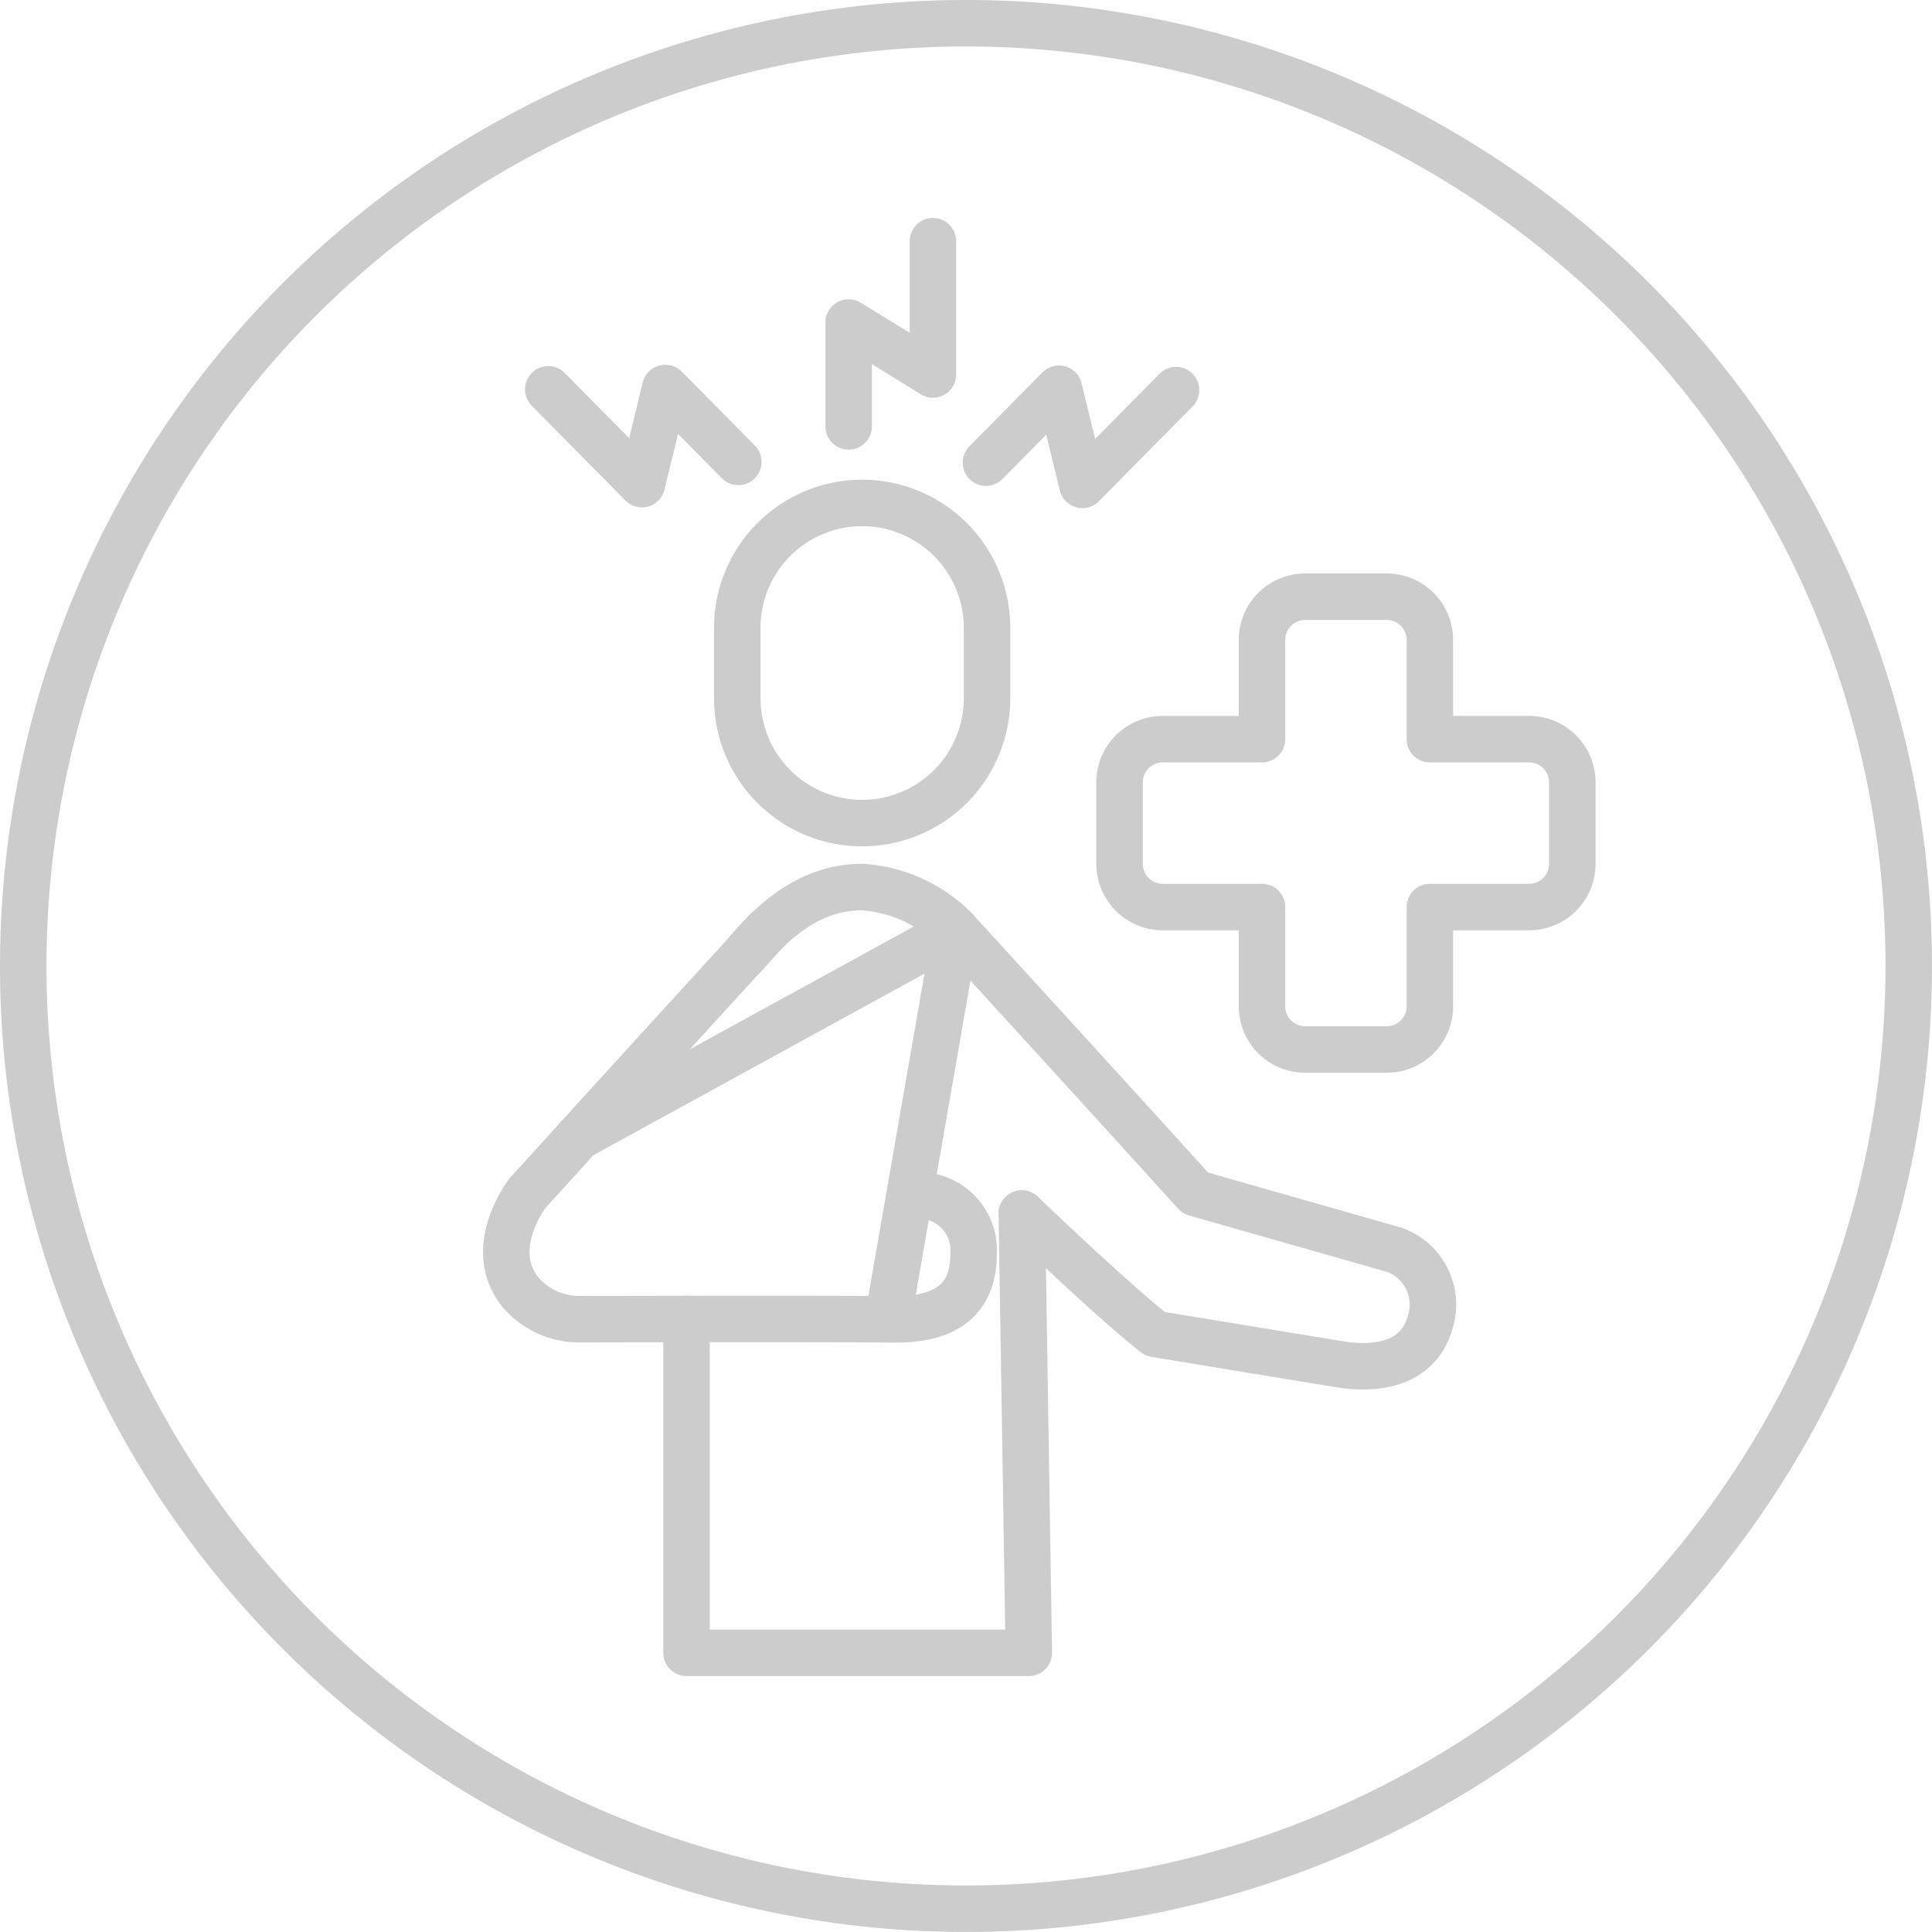 <svg xmlns="http://www.w3.org/2000/svg" width="83.137" height="83.137" viewBox="0 0 83.137 83.137">
  <g id="icon" transform="translate(-58.512 -891.357)">
    <g id="Group_86" data-name="Group 86" transform="translate(59.512 892.357)">
      <path id="Path_723" data-name="Path 723" d="M100.081,892.357a40.568,40.568,0,1,1-40.569,40.569A40.57,40.57,0,0,1,100.081,892.357Z" transform="translate(-59.512 -892.357)" fill="none" stroke="#ccc" stroke-linecap="round" stroke-linejoin="round" stroke-width="2"/>
    </g>
    <path id="Path_724" data-name="Path 724" d="M101.921,929.251a5.373,5.373,0,0,0,10.747,0v-3.03a5.373,5.373,0,1,0-10.747,0Z" transform="translate(-11.683 -7.848)" fill="none" stroke="#ccc" stroke-linecap="round" stroke-linejoin="round" stroke-width="2"/>
    <path id="Path_725" data-name="Path 725" d="M102.373,946.572c1.342-1.631,2.937-2.91,5.046-2.91a6.171,6.171,0,0,1,4.025,1.849" transform="translate(-11.807 -14.133)" fill="none" stroke="#ccc" stroke-linecap="round" stroke-linejoin="round" stroke-width="2"/>
    <path id="Path_726" data-name="Path 726" d="M98.906,967.589v14.366h14.729l-.3-18.9" transform="translate(-10.852 -19.475)" fill="none" stroke="#ccc" stroke-linecap="round" stroke-linejoin="round" stroke-width="2"/>
    <path id="Path_727" data-name="Path 727" d="M117.739,958.413s4.026,3.86,5.737,5.181c0,0,5.854.966,7.985,1.311.864.139,3.291.359,3.875-1.892a2.51,2.51,0,0,0-1.543-3.032l-8.587-2.447c-3.8-4.2-10.313-11.318-10.313-11.318" transform="translate(-15.256 -14.836)" fill="none" stroke="#ccc" stroke-linecap="round" stroke-linejoin="round" stroke-width="2"/>
    <path id="Path_728" data-name="Path 728" d="M105.823,961.938a2.367,2.367,0,0,1,2.49,2.518c0,2.814-2.495,2.831-3.689,2.813-1.772-.025-10.238-.012-13.208-.006a3.314,3.314,0,0,1-2.588-1.143c-1.56-1.9.291-4.283.291-4.283" transform="translate(-7.904 -19.14)" fill="none" stroke="#ccc" stroke-linecap="round" stroke-linejoin="round" stroke-width="2"/>
    <path id="Path_729" data-name="Path 729" d="M99.781,946.214s-6.512,7.117-10.313,11.318" transform="translate(-8.252 -14.836)" fill="none" stroke="#ccc" stroke-linecap="round" stroke-linejoin="round" stroke-width="2"/>
    <path id="Path_730" data-name="Path 730" d="M108.537,913.27V908.8l3.625,2.236V905.3" transform="translate(-13.505 -3.565)" fill="none" stroke="#ccc" stroke-linecap="round" stroke-linejoin="round" stroke-width="2"/>
    <path id="Path_731" data-name="Path 731" d="M116.691,917.246l3.143-3.181,1.007,4.138,4.031-4.079" transform="translate(-15.752 -5.98)" fill="none" stroke="#ccc" stroke-linecap="round" stroke-linejoin="round" stroke-width="2"/>
    <path id="Path_732" data-name="Path 732" d="M98.873,917.2l-3.143-3.181-1.007,4.138-4.031-4.079" transform="translate(-8.589 -5.967)" fill="none" stroke="#ccc" stroke-linecap="round" stroke-linejoin="round" stroke-width="2"/>
    <path id="Path_733" data-name="Path 733" d="M105.805,962.965l2.916-16.751-16.231,8.9" transform="translate(-9.085 -14.836)" fill="none" stroke="#ccc" stroke-linecap="round" stroke-linejoin="round" stroke-width="2"/>
    <path id="Path_734" data-name="Path 734" d="M142.257,932.547H137.98V928.27a1.857,1.857,0,0,0-1.852-1.852h-3.52a1.857,1.857,0,0,0-1.852,1.852v4.277h-4.277a1.857,1.857,0,0,0-1.852,1.852v3.52a1.858,1.858,0,0,0,1.852,1.853h4.277v4.277a1.857,1.857,0,0,0,1.852,1.852h3.52a1.857,1.857,0,0,0,1.852-1.852v-4.277h4.277a1.858,1.858,0,0,0,1.852-1.853V934.4A1.857,1.857,0,0,0,142.257,932.547Z" transform="translate(-17.938 -9.383)" fill="none" stroke="#ccc" stroke-linecap="round" stroke-linejoin="round" stroke-width="2"/>
  </g>
</svg>
